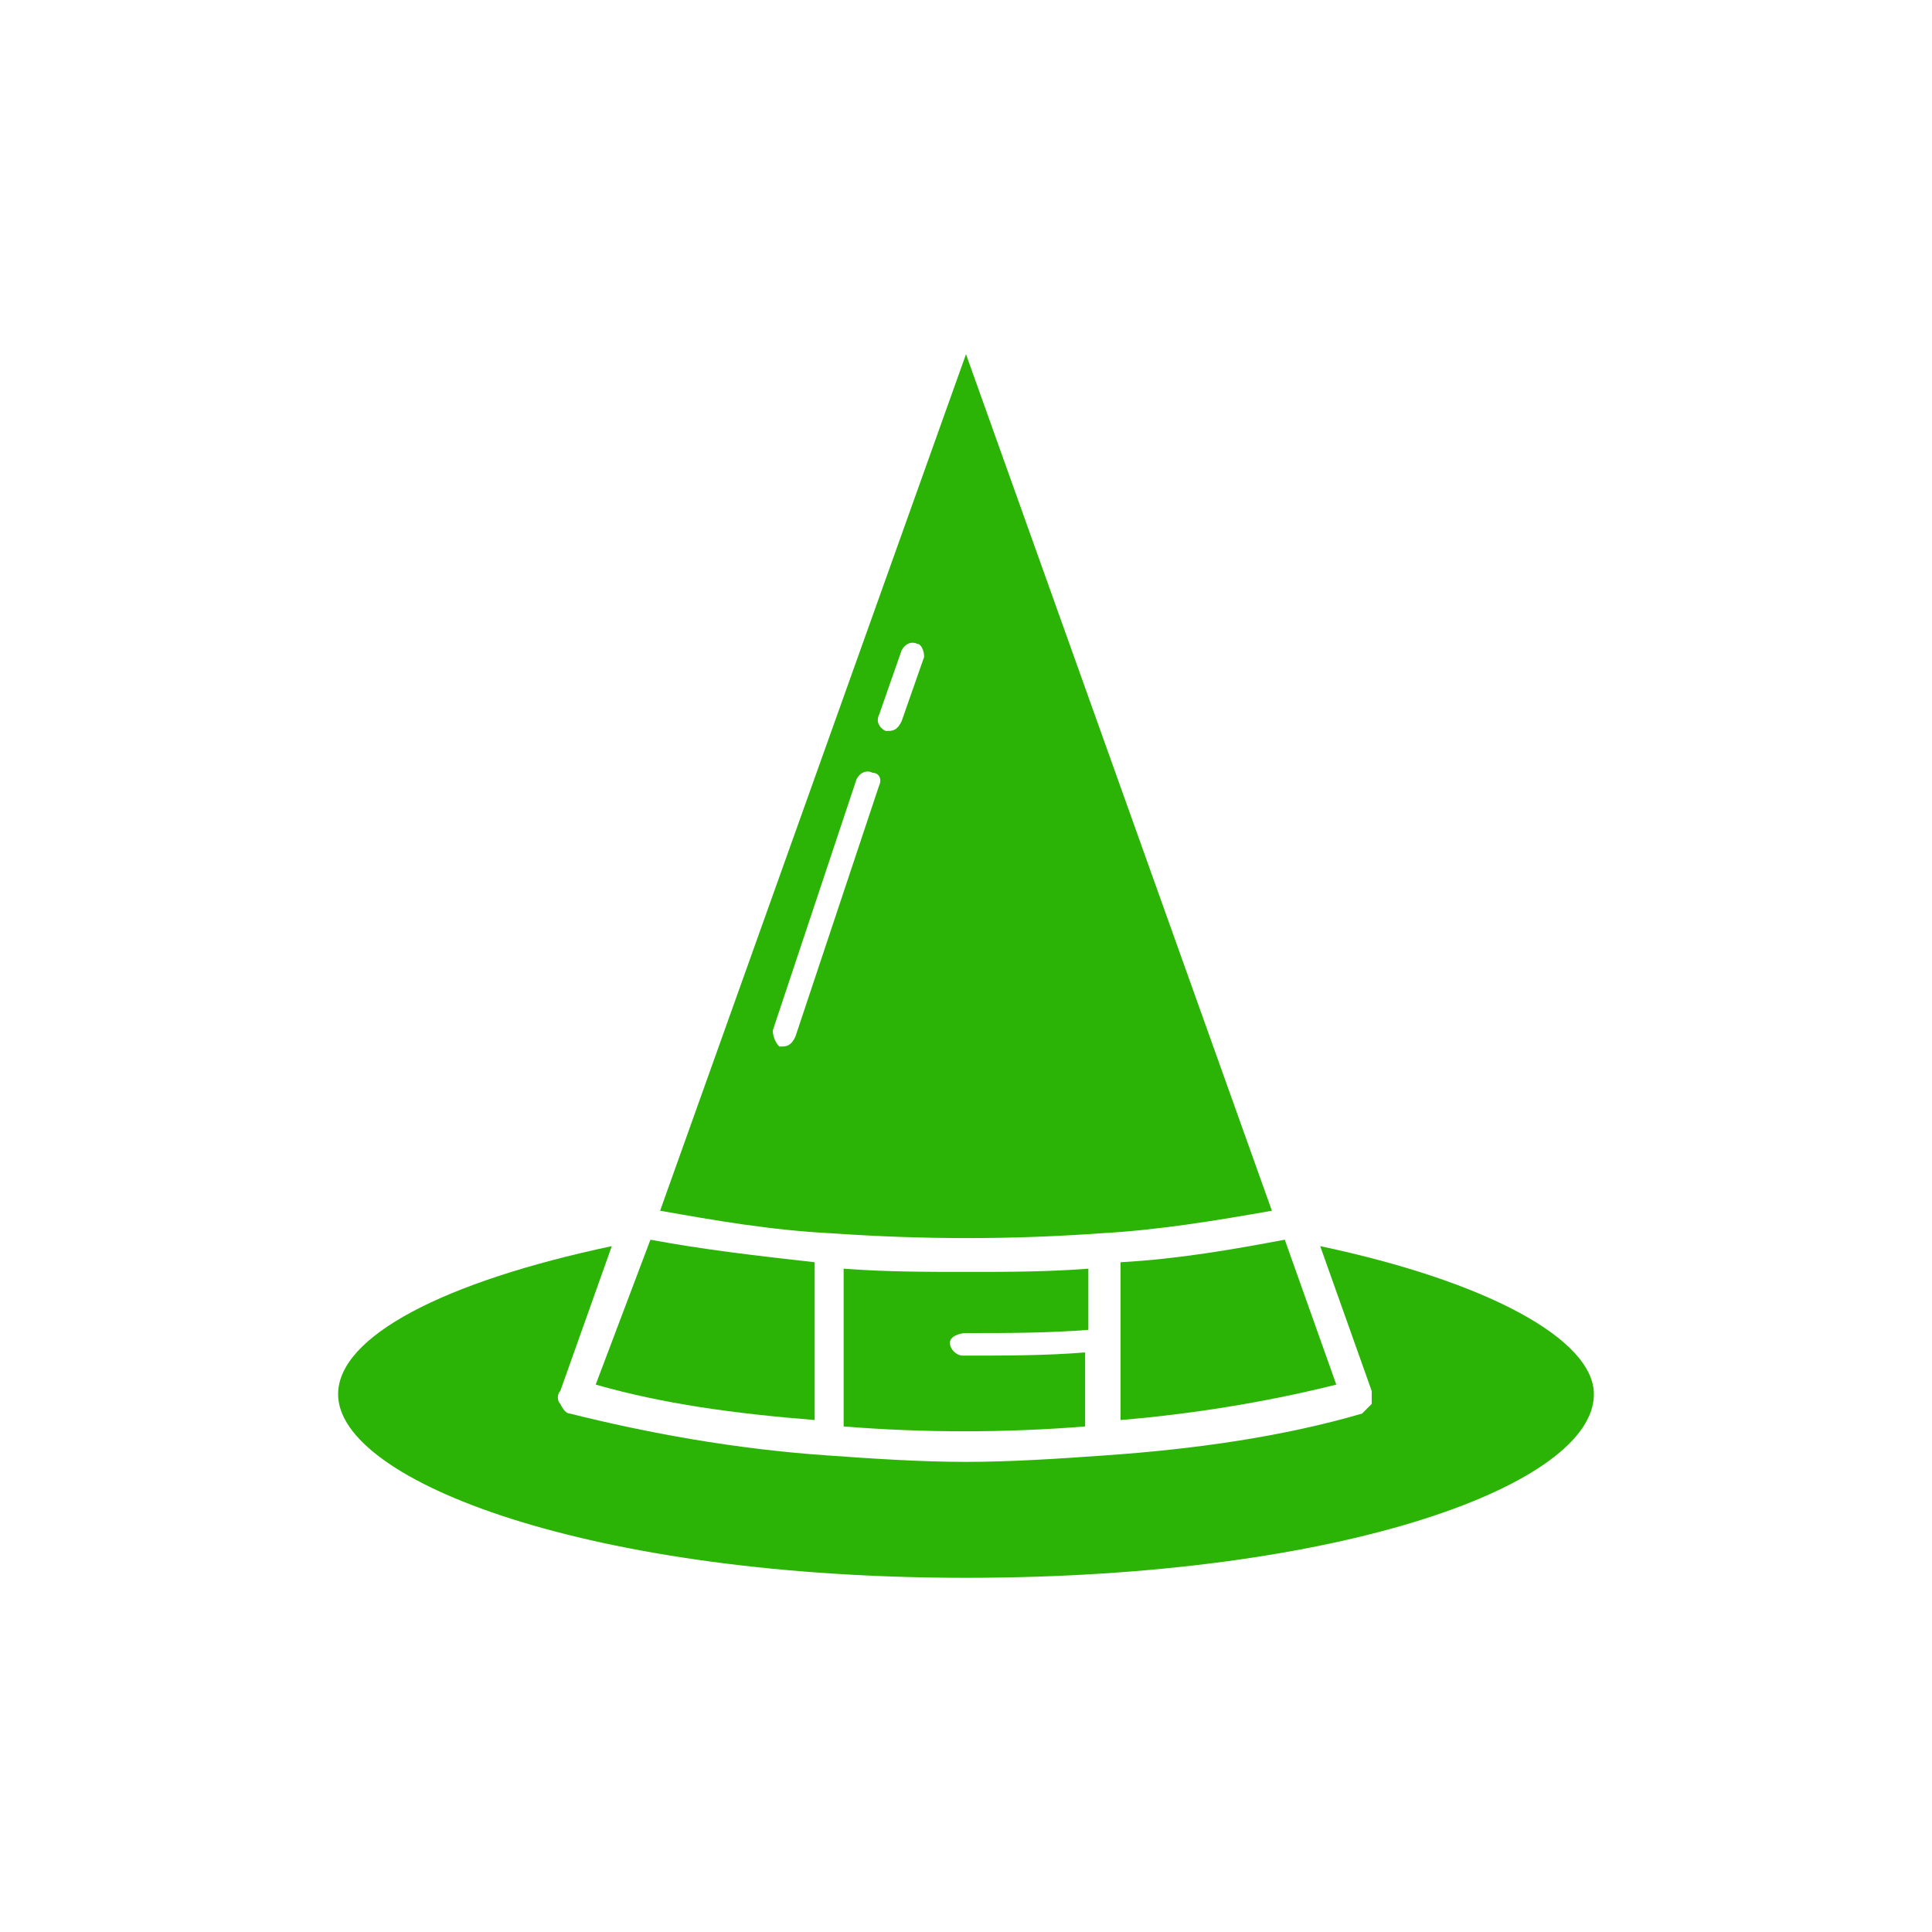 <?xml version="1.0" encoding="utf-8"?>
<!-- Generator: Adobe Illustrator 21.0.0, SVG Export Plug-In . SVG Version: 6.00 Build 0)  -->
<svg id="Layer_1" xmlns="http://www.w3.org/2000/svg" x="0px" y="0px"
	 viewBox="0 0 60 60" xml:space="preserve">
<style type="text/css">
	.st0{fill: #2bb405;}
</style>
<g>
	<path class="st0" d="M34.8,44.1c2.4-0.2,4.7-0.6,6.7-1.1l-1.6-4.5c-1.6,0.3-3.3,0.6-5.1,0.7C34.8,39.2,34.8,44.1,34.8,44.1z"/>
	<path class="st0" d="M25.3,44.1v-4.9c-1.8-0.2-3.5-0.4-5.1-0.7L18.5,43C20.6,43.6,22.8,43.9,25.3,44.1z"/>
	<path class="st0" d="M41,38.7l1.6,4.5c0,0.1,0,0.3,0,0.4c-0.1,0.1-0.2,0.2-0.3,0.3c-2.4,0.7-5.1,1.1-8,1.3
		c-1.4,0.1-2.9,0.2-4.3,0.2s-2.9-0.1-4.3-0.2c-2.9-0.2-5.6-0.7-8-1.3c-0.1,0-0.2-0.1-0.3-0.3c-0.1-0.1-0.1-0.3,0-0.4l1.6-4.5
		c-5.2,1.1-8.5,2.8-8.5,4.6C10.5,46,18.3,49,30,49s19.5-2.9,19.5-5.7C49.5,41.6,46.2,39.8,41,38.7z"/>
	<path class="st0" d="M30,41.4c1.3,0,2.5,0,3.8-0.1v-1.9c-1.3,0.1-2.5,0.1-3.8,0.1c-1.2,0-2.5,0-3.8-0.1v4.9c2.5,0.2,5,0.2,7.5,0V42
		c-1.2,0.1-2.5,0.1-3.8,0.1c-0.2,0-0.4-0.2-0.4-0.4S29.8,41.4,30,41.4z"/>
	<path class="st0" d="M20.5,37.6c1.7,0.3,3.4,0.6,5.3,0.7c2.9,0.2,5.6,0.2,8.4,0c1.8-0.1,3.6-0.4,5.3-0.7L30,11L20.5,37.6z
		 M27.3,24.4l-2.6,7.8c-0.1,0.2-0.2,0.3-0.4,0.3h-0.1C24.1,32.4,24,32.2,24,32l2.6-7.8c0.1-0.2,0.3-0.3,0.5-0.2
		C27.3,24,27.4,24.2,27.3,24.4z M28.7,20.4l-0.7,2c-0.1,0.2-0.2,0.3-0.4,0.3h-0.1c-0.2-0.1-0.3-0.3-0.2-0.5l0.7-2
		c0.1-0.2,0.3-0.3,0.5-0.2C28.6,20,28.7,20.2,28.7,20.4z"/>
</g>
</svg>
